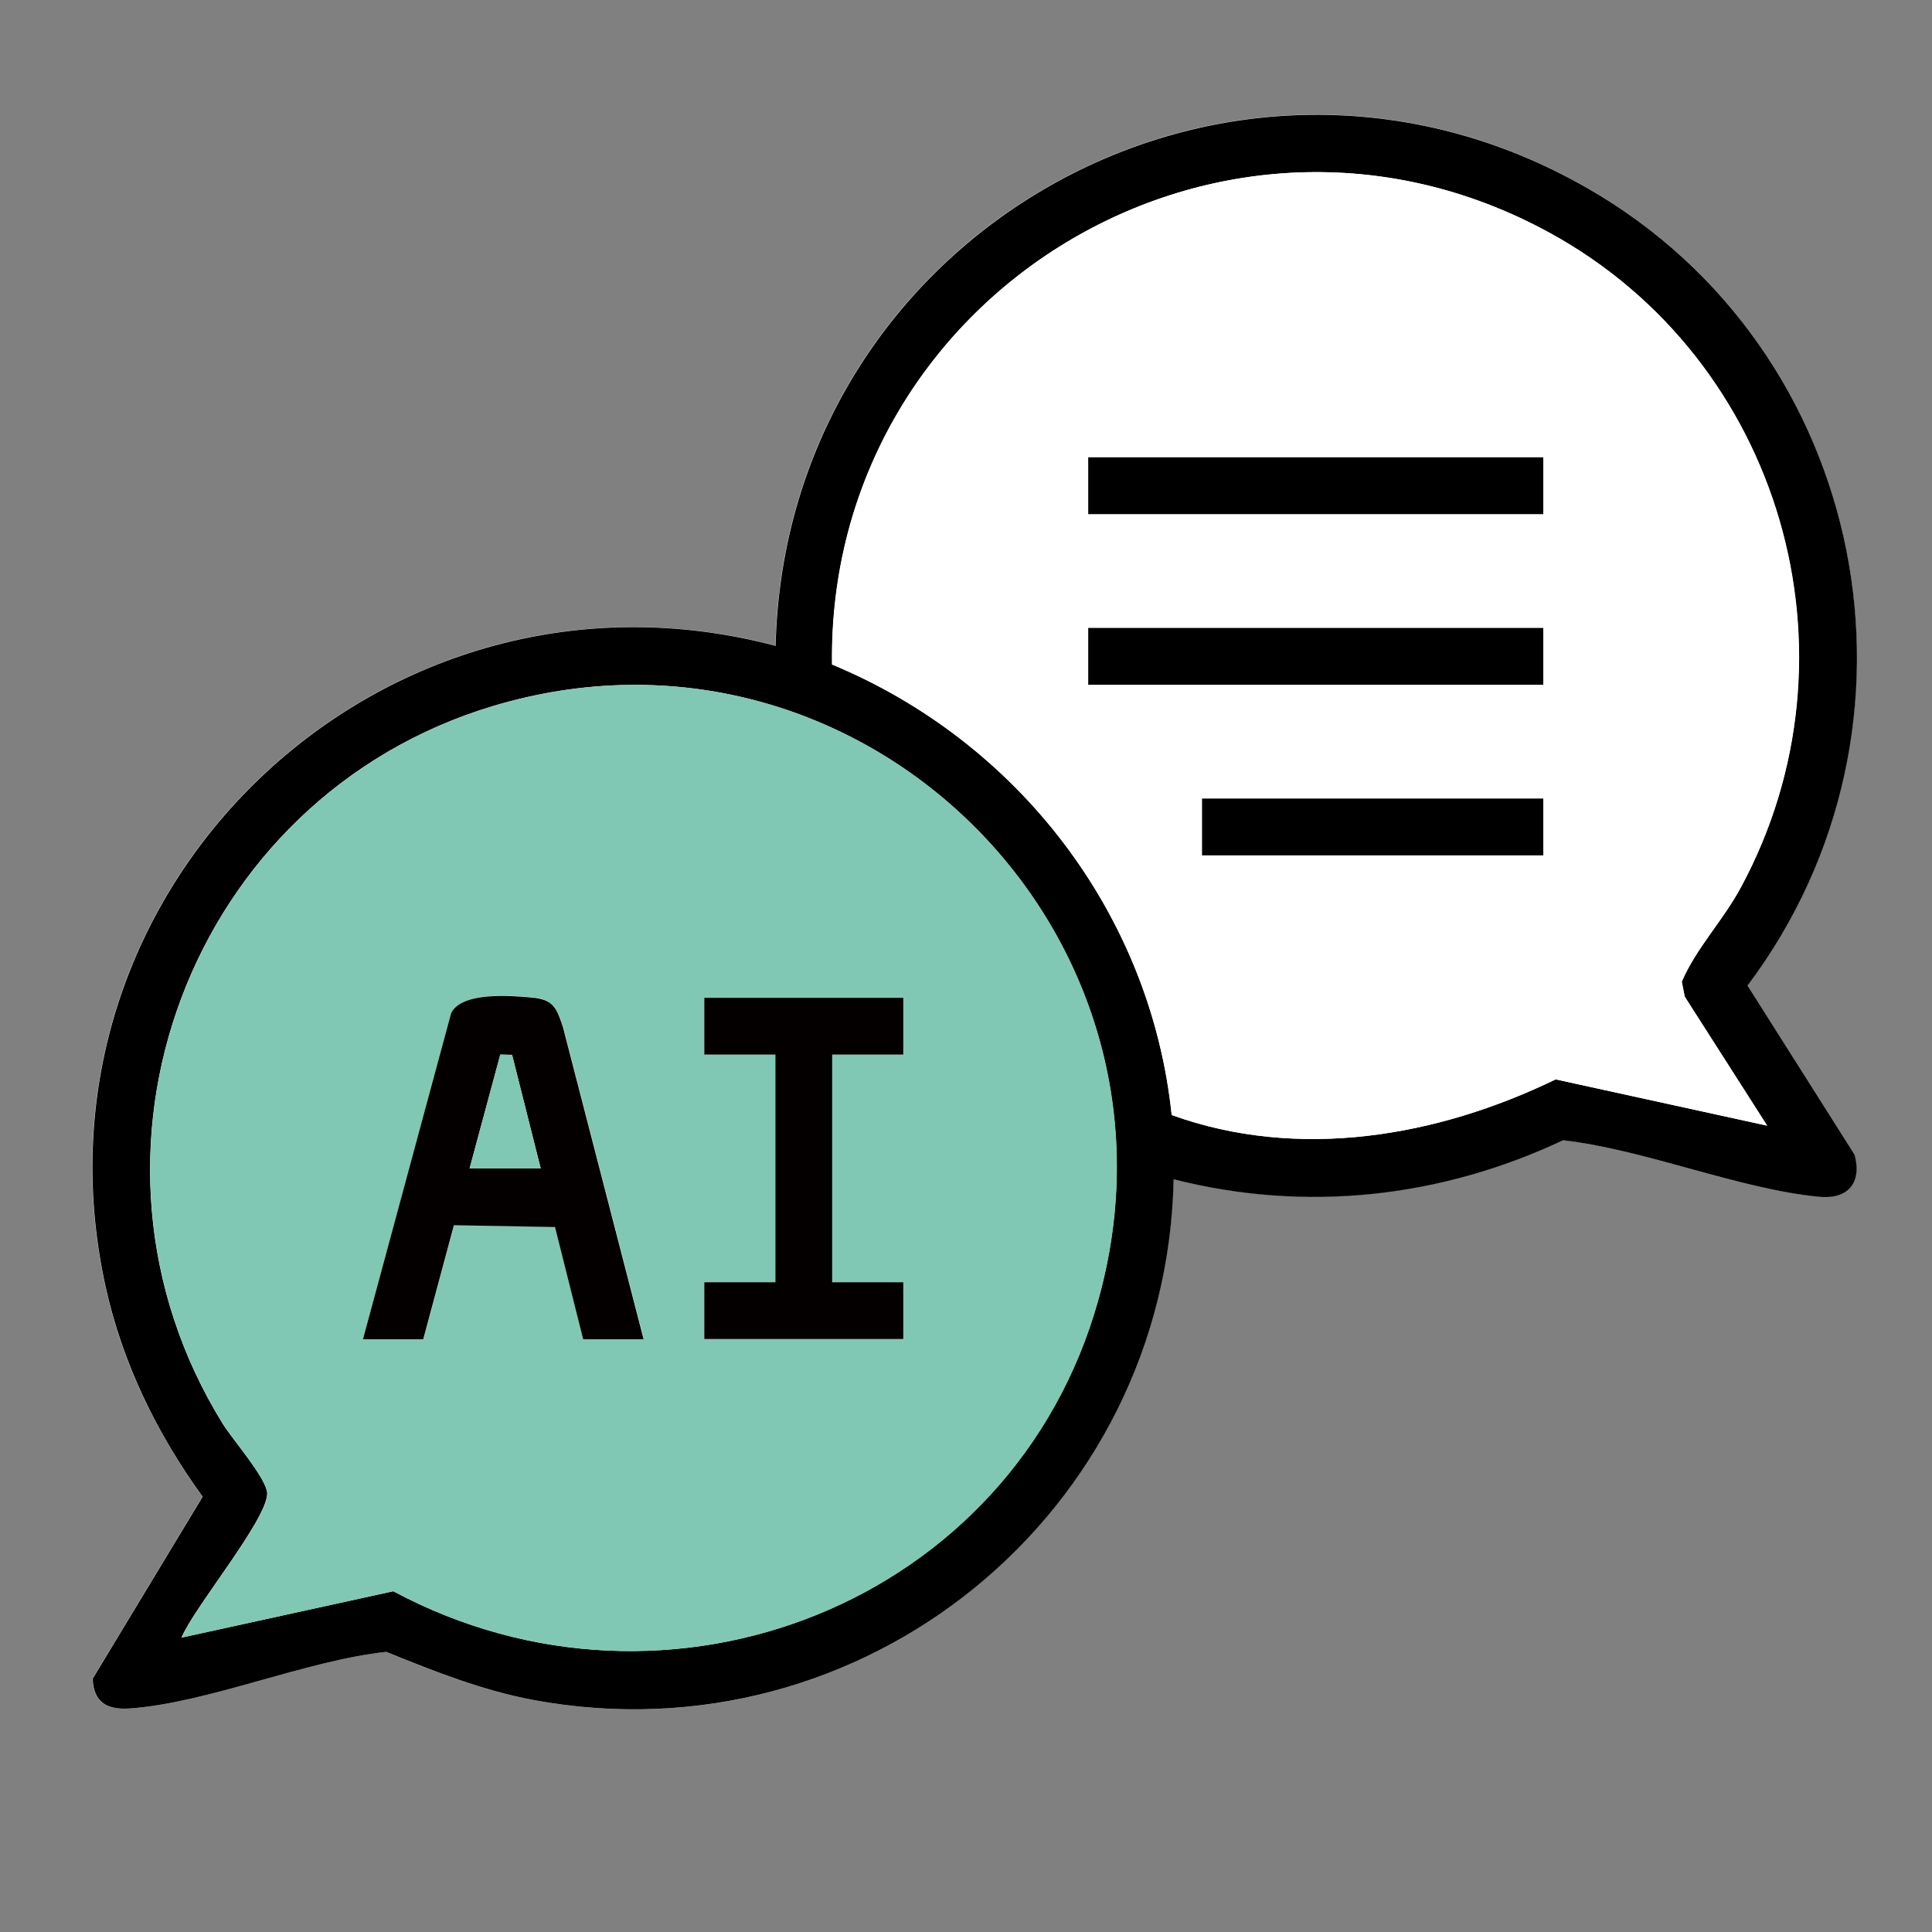 <?xml version="1.0" encoding="UTF-8"?><svg id="_レイヤー_1" xmlns="http://www.w3.org/2000/svg" xmlns:xlink="http://www.w3.org/1999/xlink" viewBox="0 0 85.04 85.04"><rect x="0" y="0" width="85.04" height="85.04" fill="#808080" stroke="none"/><defs><linearGradient id="_名称未設定グラデーション_12" x1="6.6" y1="51.41" x2="49.15" y2="51.41" gradientUnits="userSpaceOnUse"><stop offset="0" stop-color="#80c8b3"/><stop offset="1" stop-color="#80c8b3"/></linearGradient><linearGradient id="_名称未設定グラデーション_12-2" x1="20.67" y1="48.92" x2="23.8" y2="48.92" xlink:href="#_名称未設定グラデーション_12"/></defs><path d="M51.66,51.9c5.8,1.46,11.74.82,17.13-1.72,3.6.42,7.77,2.16,11.29,2.49,1.25.12,1.88-.63,1.54-1.86l-4.71-7.44c8.59-11.42,5.37-27.99-7.05-35.1-15.86-9.09-35.3,2.11-35.73,20.15C16.87,23.85.8,39.04,4.63,56.6c.74,3.39,2.27,6.49,4.28,9.28l-4.84,8.01c.03,1.05.65,1.38,1.63,1.31,3.43-.24,7.76-2.11,11.29-2.49,2.11.86,4.23,1.7,6.49,2.12,14.53,2.7,27.87-8.24,28.17-22.93Z" fill="#fff"/><path d="M51.66,51.9c-.3,14.69-13.64,25.62-28.17,22.93-2.26-.42-4.37-1.26-6.49-2.12-3.54.38-7.86,2.25-11.29,2.49-.98.07-1.6-.26-1.63-1.31l4.84-8.01c-2.02-2.79-3.54-5.9-4.28-9.28-3.83-17.55,12.24-32.75,29.5-28.17.43-18.05,19.87-29.24,35.73-20.15,12.41,7.11,15.64,23.68,7.05,35.1l4.71,7.44c.34,1.22-.28,1.98-1.54,1.86-3.52-.33-7.69-2.08-11.29-2.49-5.39,2.54-11.33,3.19-17.13,1.72ZM77.79,49.55l-3.63-5.68-.13-.66c.63-1.48,1.81-2.68,2.6-4.15,5.55-10.28,1.79-23.24-8.43-28.82-14.45-7.9-31.8,2.76-31.57,19.01,8.17,3.39,14.02,10.96,14.95,19.83,5.58,2.01,11.68.96,16.9-1.57l9.32,2.04ZM8,72.08l9.31-2.04c12.11,6.49,27.28.53,31.02-12.79,4.55-16.2-10.5-31.02-26.64-26.17-13.34,4.01-19.25,19.71-11.88,31.6.43.69,1.95,2.43,1.95,3.06,0,1.15-3.24,5.04-3.77,6.34Z"/><path d="M8,72.08c.53-1.3,3.76-5.19,3.77-6.34,0-.64-1.52-2.37-1.95-3.06-7.38-11.9-1.46-27.59,11.88-31.6,16.14-4.85,31.19,9.97,26.64,26.17-3.74,13.32-18.91,19.28-31.02,12.79l-9.31,2.04ZM15.98,58.94h2.66l1.35-5.02,4.45.08,1.24,4.94h2.66l-3.55-13.74c-.28-.83-.42-1.21-1.36-1.3s-3.1-.25-3.56.68l-3.88,14.35ZM39.76,43.92h-8.76v2.5h3.13v10.02h-3.13v2.5h8.76v-2.5h-3.13v-10.02h3.13v-2.5Z" fill="url(#_名称未設定グラデーション_12)"/><path d="M77.79,49.55l-9.32-2.04c-5.23,2.54-11.32,3.58-16.9,1.57-.92-8.87-6.77-16.44-14.95-19.83-.23-16.25,17.11-26.91,31.57-19.01,10.21,5.58,13.98,18.55,8.43,28.82-.79,1.47-1.96,2.67-2.6,4.15l.13.66,3.63,5.68ZM67.93,20.13h-20.03v2.5h20.03v-2.5ZM67.93,27.64h-20.03v2.5h20.03v-2.5ZM67.93,35.15h-15.02v2.5h15.02v-2.5Z" fill="#fff"/><path d="M15.98,58.94l3.88-14.35c.47-.94,2.6-.77,3.56-.68s1.08.47,1.36,1.3l3.55,13.74h-2.66l-1.24-4.94-4.45-.08-1.35,5.02h-2.66ZM20.67,51.43h3.13l-1.26-5h-.52s-1.35,5-1.35,5Z" fill="#040000"/><polygon points="39.76 43.92 39.76 46.42 36.63 46.42 36.63 56.44 39.76 56.44 39.76 58.94 31 58.94 31 56.44 34.13 56.44 34.13 46.42 31 46.42 31 43.92 39.76 43.92" fill="#040000"/><rect x="47.9" y="20.13" width="20.03" height="2.5"/><rect x="47.9" y="27.64" width="20.03" height="2.5"/><rect x="52.91" y="35.15" width="15.02" height="2.5"/><polygon points="20.67 51.43 22.02 46.41 22.54 46.43 23.8 51.43 20.67 51.43" fill="url(#_名称未設定グラデーション_12-2)"/><line x1="8" y1="72.08" x2="8.42" y2="74.76" fill="none"/></svg>